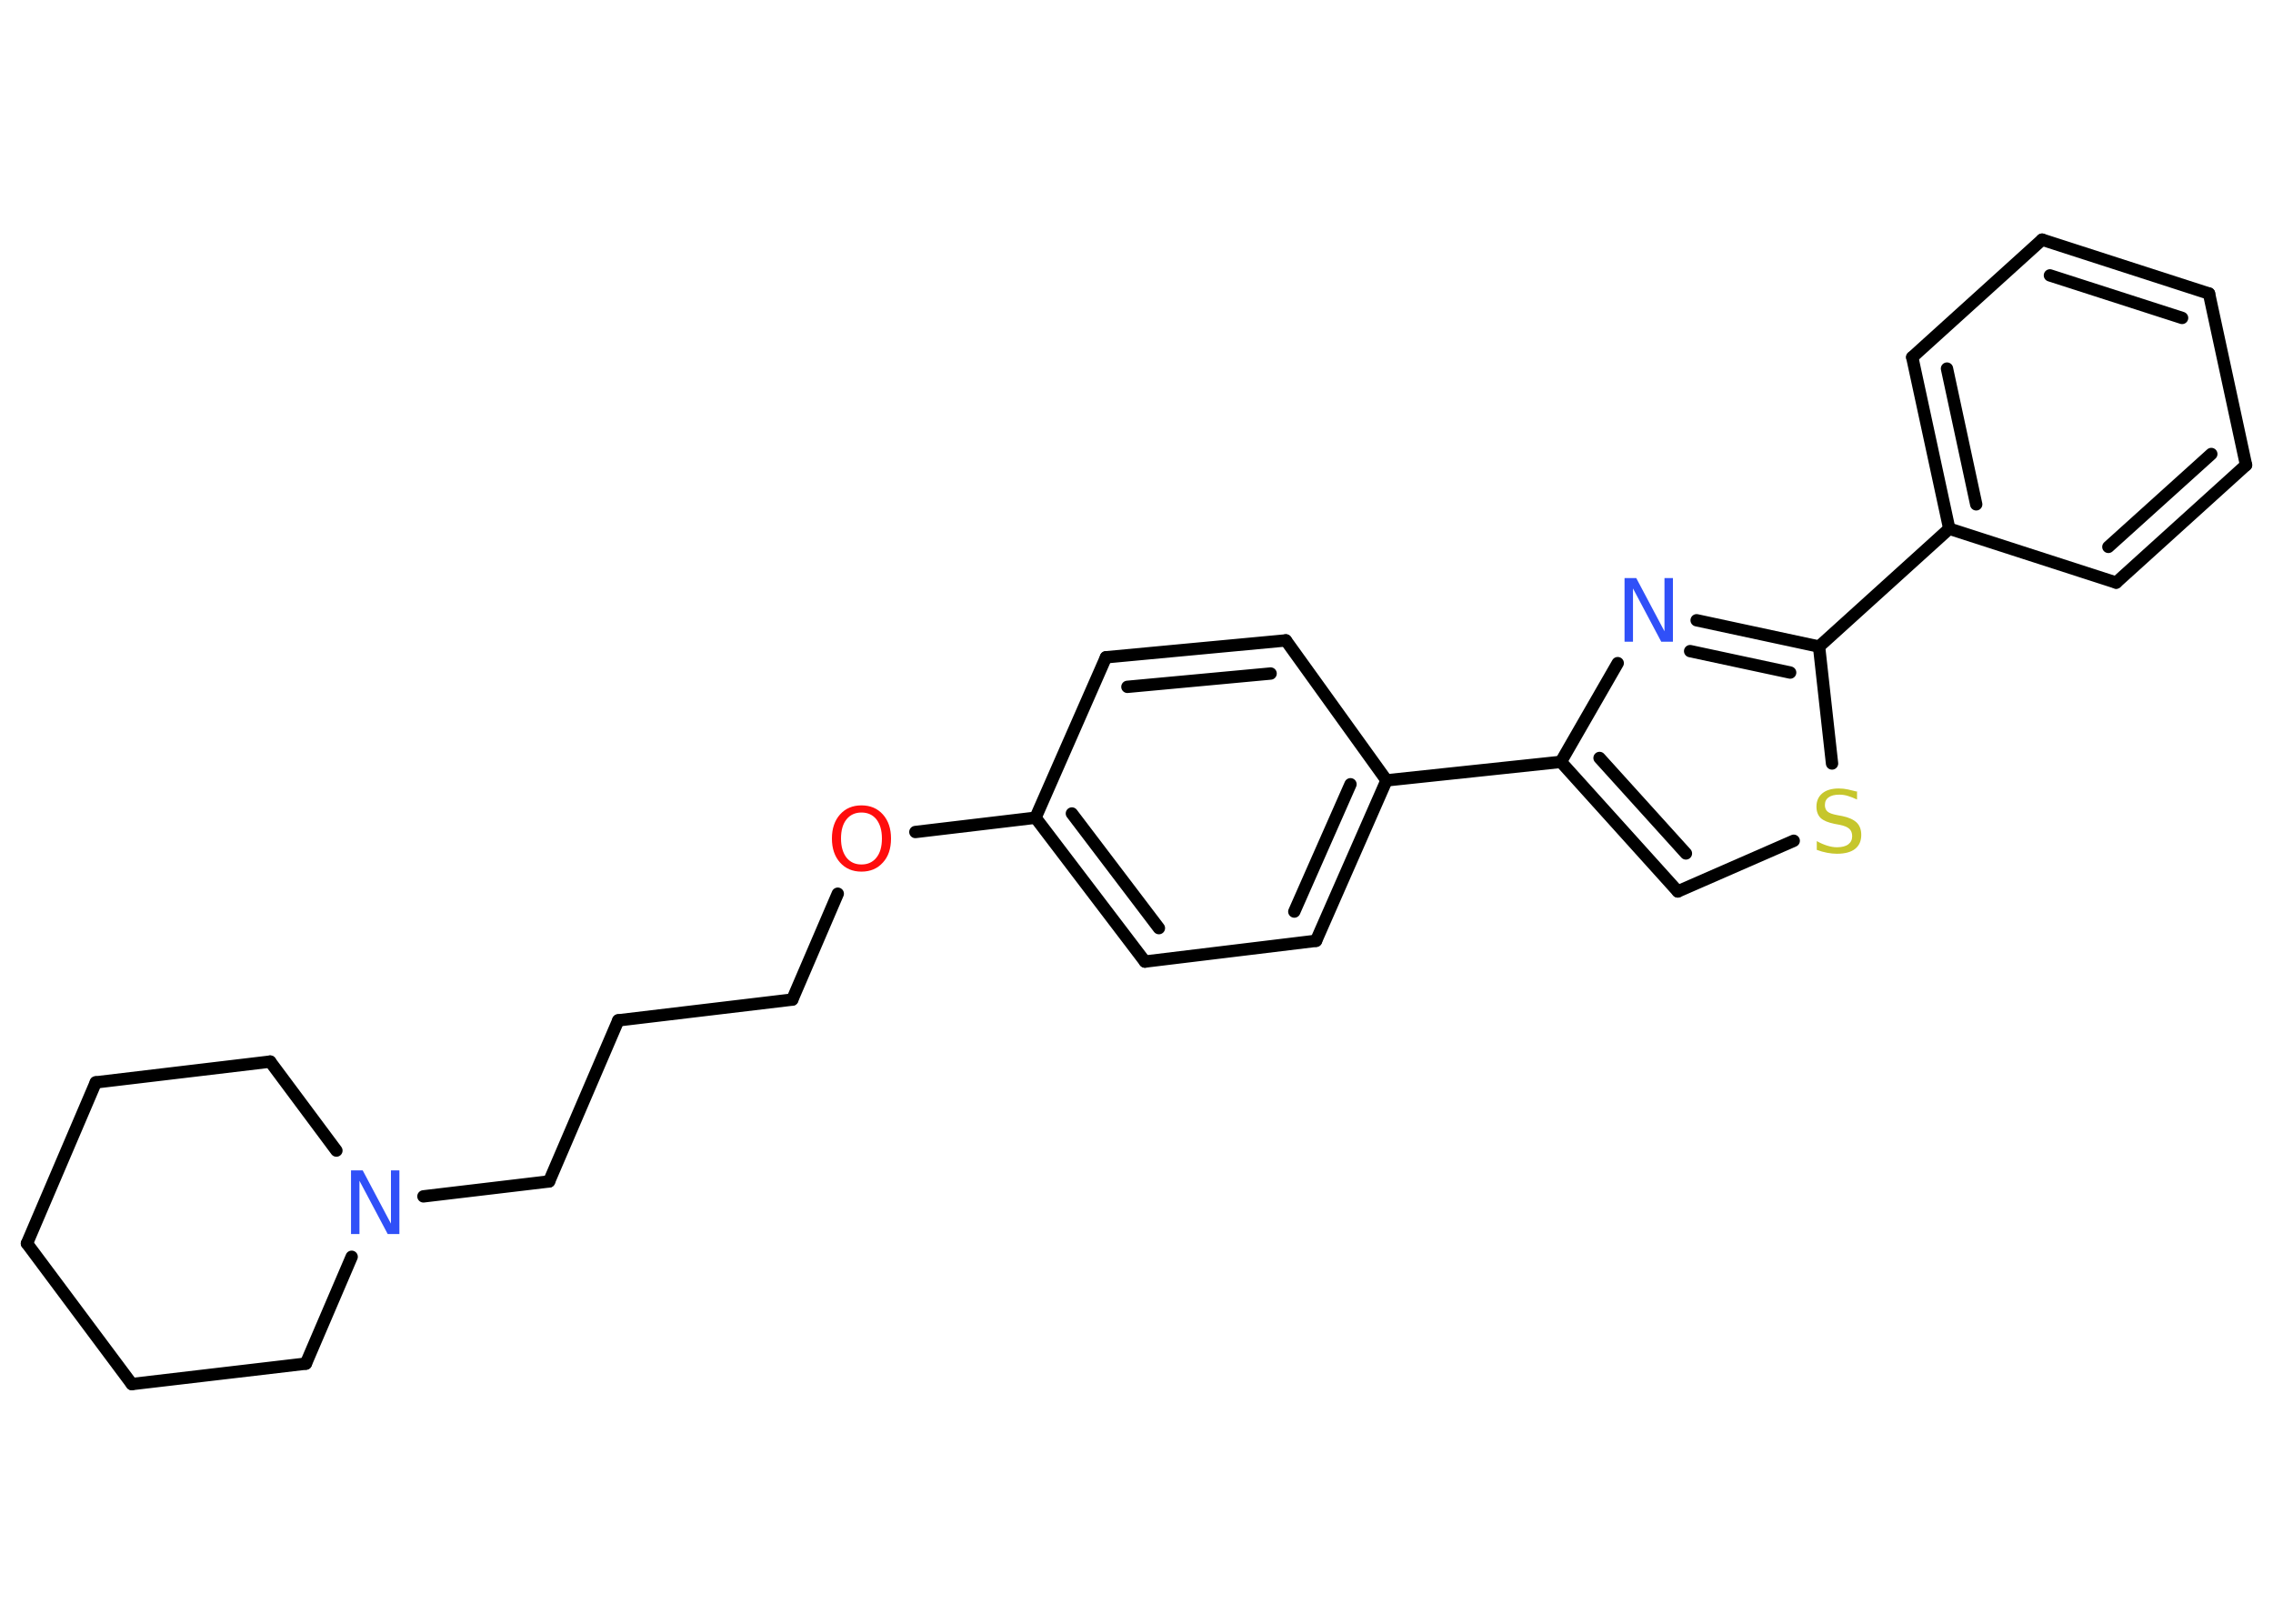 <?xml version='1.0' encoding='UTF-8'?>
<!DOCTYPE svg PUBLIC "-//W3C//DTD SVG 1.1//EN" "http://www.w3.org/Graphics/SVG/1.1/DTD/svg11.dtd">
<svg version='1.2' xmlns='http://www.w3.org/2000/svg' xmlns:xlink='http://www.w3.org/1999/xlink' width='70.0mm' height='50.0mm' viewBox='0 0 70.0 50.0'>
  <desc>Generated by the Chemistry Development Kit (http://github.com/cdk)</desc>
  <g stroke-linecap='round' stroke-linejoin='round' stroke='#000000' stroke-width='.38' fill='#3050F8'>
    <rect x='.0' y='.0' width='70.0' height='50.0' fill='#FFFFFF' stroke='none'/>
    <g id='mol1' class='mol'>
      <g id='mol1bnd1' class='bond'>
        <line x1='68.03' y1='9.04' x2='62.89' y2='7.38'/>
        <line x1='67.2' y1='9.79' x2='63.13' y2='8.48'/>
      </g>
      <line id='mol1bnd2' class='bond' x1='62.89' y1='7.38' x2='58.89' y2='11.0'/>
      <g id='mol1bnd3' class='bond'>
        <line x1='58.89' y1='11.0' x2='60.03' y2='16.28'/>
        <line x1='59.96' y1='11.35' x2='60.86' y2='15.53'/>
      </g>
      <line id='mol1bnd4' class='bond' x1='60.03' y1='16.28' x2='56.02' y2='19.91'/>
      <g id='mol1bnd5' class='bond'>
        <line x1='56.02' y1='19.91' x2='52.25' y2='19.1'/>
        <line x1='55.13' y1='20.71' x2='52.05' y2='20.05'/>
      </g>
      <line id='mol1bnd6' class='bond' x1='49.82' y1='20.42' x2='48.07' y2='23.46'/>
      <line id='mol1bnd7' class='bond' x1='48.07' y1='23.46' x2='42.7' y2='24.03'/>
      <g id='mol1bnd8' class='bond'>
        <line x1='40.53' y1='28.97' x2='42.7' y2='24.03'/>
        <line x1='39.86' y1='28.07' x2='41.59' y2='24.15'/>
      </g>
      <line id='mol1bnd9' class='bond' x1='40.53' y1='28.97' x2='35.26' y2='29.61'/>
      <g id='mol1bnd10' class='bond'>
        <line x1='31.89' y1='25.18' x2='35.26' y2='29.61'/>
        <line x1='33.01' y1='25.05' x2='35.69' y2='28.58'/>
      </g>
      <line id='mol1bnd11' class='bond' x1='31.89' y1='25.18' x2='28.19' y2='25.62'/>
      <line id='mol1bnd12' class='bond' x1='25.8' y1='27.52' x2='24.4' y2='30.78'/>
      <line id='mol1bnd13' class='bond' x1='24.4' y1='30.78' x2='19.04' y2='31.42'/>
      <line id='mol1bnd14' class='bond' x1='19.04' y1='31.42' x2='16.91' y2='36.38'/>
      <line id='mol1bnd15' class='bond' x1='16.91' y1='36.38' x2='13.04' y2='36.84'/>
      <line id='mol1bnd16' class='bond' x1='10.83' y1='38.7' x2='9.42' y2='41.99'/>
      <line id='mol1bnd17' class='bond' x1='9.42' y1='41.99' x2='4.06' y2='42.62'/>
      <line id='mol1bnd18' class='bond' x1='4.06' y1='42.62' x2='.83' y2='38.29'/>
      <line id='mol1bnd19' class='bond' x1='.83' y1='38.29' x2='2.95' y2='33.33'/>
      <line id='mol1bnd20' class='bond' x1='2.95' y1='33.33' x2='8.32' y2='32.69'/>
      <line id='mol1bnd21' class='bond' x1='10.36' y1='35.43' x2='8.32' y2='32.69'/>
      <line id='mol1bnd22' class='bond' x1='31.89' y1='25.18' x2='34.06' y2='20.24'/>
      <g id='mol1bnd23' class='bond'>
        <line x1='39.6' y1='19.72' x2='34.06' y2='20.24'/>
        <line x1='39.13' y1='20.74' x2='34.72' y2='21.15'/>
      </g>
      <line id='mol1bnd24' class='bond' x1='42.7' y1='24.03' x2='39.6' y2='19.72'/>
      <g id='mol1bnd25' class='bond'>
        <line x1='48.07' y1='23.46' x2='51.67' y2='27.45'/>
        <line x1='49.26' y1='23.34' x2='51.92' y2='26.28'/>
      </g>
      <line id='mol1bnd26' class='bond' x1='51.67' y1='27.45' x2='55.24' y2='25.89'/>
      <line id='mol1bnd27' class='bond' x1='56.02' y1='19.91' x2='56.42' y2='23.51'/>
      <line id='mol1bnd28' class='bond' x1='60.03' y1='16.28' x2='65.17' y2='17.94'/>
      <g id='mol1bnd29' class='bond'>
        <line x1='65.17' y1='17.94' x2='69.17' y2='14.32'/>
        <line x1='64.93' y1='16.84' x2='68.1' y2='13.98'/>
      </g>
      <line id='mol1bnd30' class='bond' x1='68.03' y1='9.04' x2='69.17' y2='14.32'/>
      <path id='mol1atm6' class='atom' d='M50.03 17.8h.36l.87 1.64v-1.64h.26v1.96h-.36l-.87 -1.64v1.64h-.26v-1.96z' stroke='none'/>
      <path id='mol1atm12' class='atom' d='M26.53 25.02q-.29 .0 -.46 .21q-.17 .21 -.17 .59q.0 .37 .17 .59q.17 .21 .46 .21q.29 .0 .46 -.21q.17 -.21 .17 -.59q.0 -.37 -.17 -.59q-.17 -.21 -.46 -.21zM26.53 24.8q.41 .0 .66 .28q.25 .28 .25 .74q.0 .47 -.25 .74q-.25 .28 -.66 .28q-.41 .0 -.66 -.28q-.25 -.28 -.25 -.74q.0 -.46 .25 -.74q.25 -.28 .66 -.28z' stroke='none' fill='#FF0D0D'/>
      <path id='mol1atm16' class='atom' d='M10.81 36.04h.36l.87 1.64v-1.64h.26v1.96h-.36l-.87 -1.64v1.64h-.26v-1.96z' stroke='none'/>
      <path id='mol1atm25' class='atom' d='M57.19 24.36v.26q-.15 -.07 -.28 -.11q-.13 -.04 -.26 -.04q-.22 .0 -.33 .08q-.12 .08 -.12 .24q.0 .13 .08 .2q.08 .07 .3 .11l.16 .03q.29 .06 .44 .2q.14 .14 .14 .38q.0 .28 -.19 .43q-.19 .15 -.56 .15q-.14 .0 -.3 -.03q-.16 -.03 -.32 -.09v-.27q.16 .09 .32 .14q.16 .05 .3 .05q.23 .0 .35 -.09q.12 -.09 .12 -.25q.0 -.15 -.09 -.23q-.09 -.08 -.29 -.12l-.16 -.03q-.3 -.06 -.43 -.18q-.13 -.13 -.13 -.35q.0 -.26 .18 -.41q.18 -.15 .51 -.15q.14 .0 .28 .03q.14 .03 .29 .07z' stroke='none' fill='#C6C62C'/>
    </g>
  </g>
</svg>
